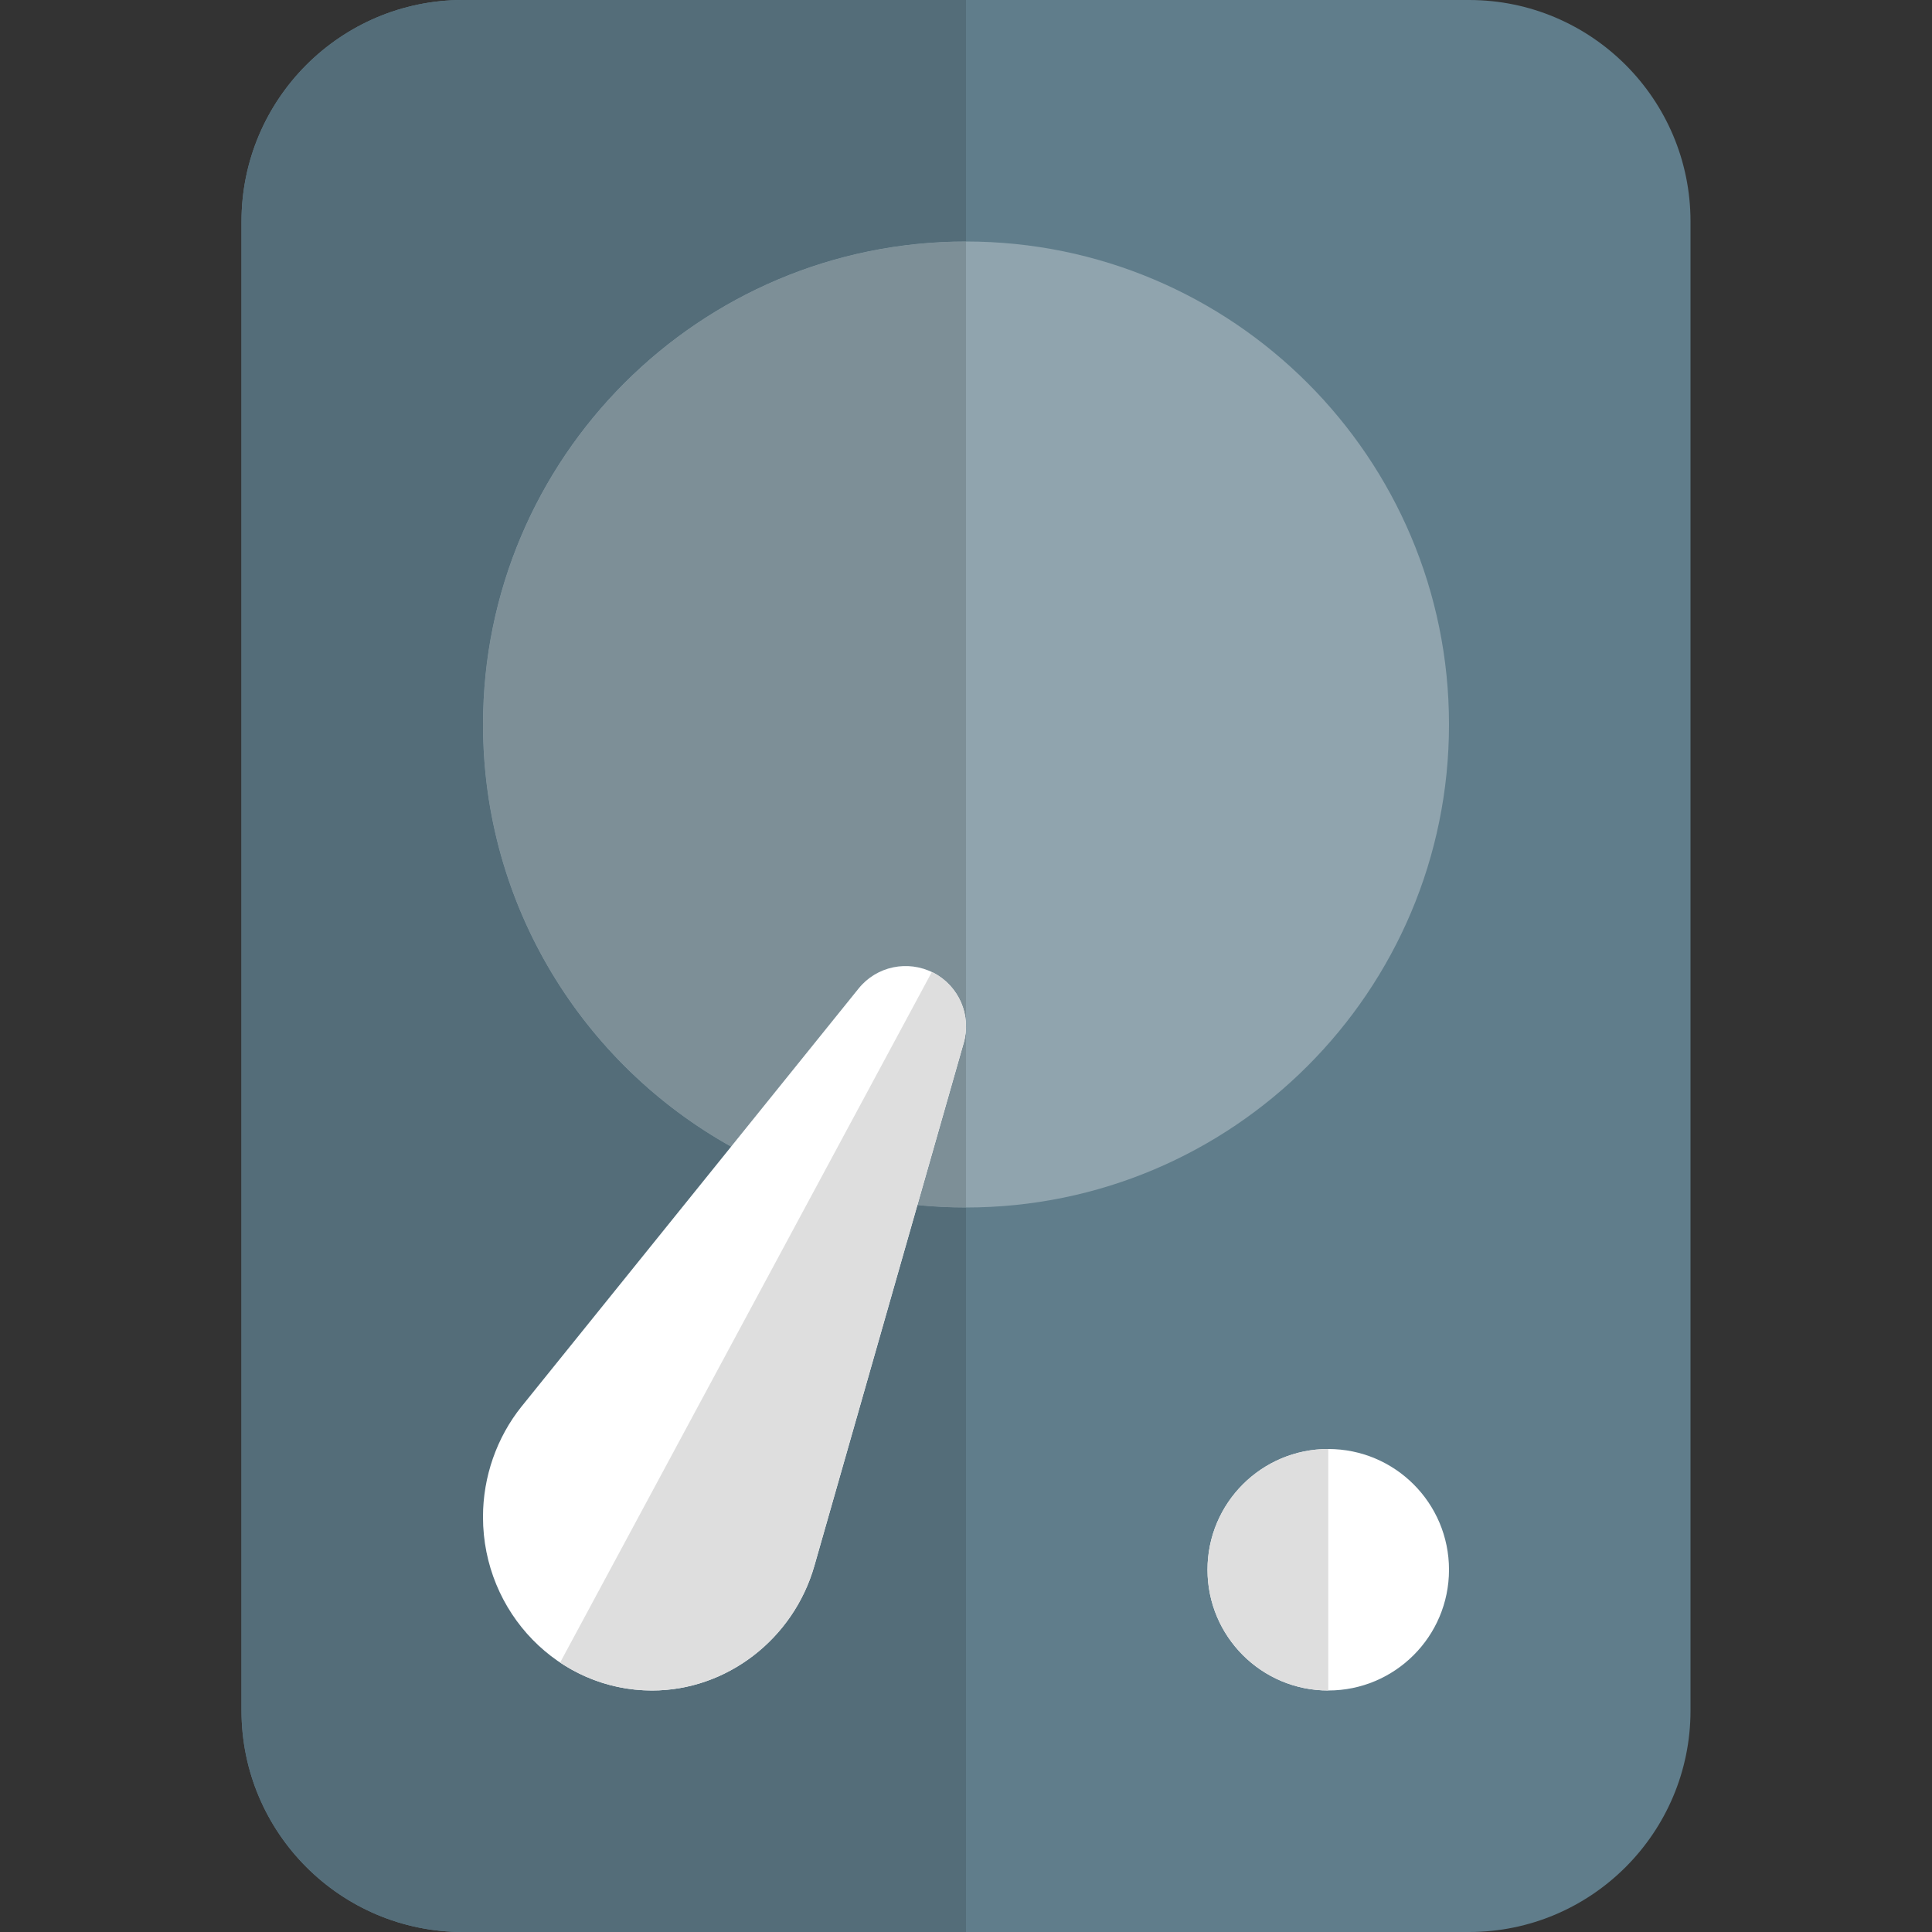 <!-- icon666.com - MILLIONS OF FREE VECTOR ICONS --><svg id="color" viewBox="0 0 24 24" xmlns="http://www.w3.org/2000/svg"><rect x="0" y="0" width="24" height="24" fill="#333333" stroke="none"/><path d="m18.25 24h-12.5c-1.517 0-2.75-1.233-2.75-2.75v-18.5c0-1.517 1.233-2.75 2.75-2.75h12.5c1.517 0 2.75 1.233 2.75 2.75v18.5c0 1.517-1.233 2.75-2.75 2.75z" fill="#607d8b"/><path d="m18 9c0 3.314-2.687 6-6 6-3.314 0-6-2.686-6-6 0-3.313 2.686-6 6-6 3.313 0 6 2.687 6 6z" fill="#90a4ae"/><path d="m12 0h-6.25c-1.517 0-2.75 1.233-2.75 2.75v18.5c0 1.517 1.233 2.75 2.75 2.75h6.25v-9c-.204 0-.406-.01-.605-.03l-1.28 4.482c-.26.911-1.089 1.548-2.015 1.548-1.159 0-2.1-.967-2.1-2.156 0-.5.171-.988.48-1.374l.001-.001 2.601-3.225c-1.838-1.025-3.082-2.99-3.082-5.244 0-3.313 2.686-6 6-6z" fill="#546d79"/><path d="m12 3c-3.313 0-6 2.687-6 6 0 2.254 1.244 4.219 3.082 5.244l1.584-1.964c.146-.183.362-.28.584-.28.117 0 .236.027.346.084.316.165.474.529.375.872l-.575 2.014c.198.02.4.03.604.03z" fill="#7d8f97"/><path d="m8.1 21c-1.159 0-2.1-.967-2.1-2.156 0-.5.171-.988.48-1.373l.001-.001 4.185-5.19c.224-.278.611-.358.93-.195.316.165.474.529.375.872l-1.855 6.496c-.261.91-1.09 1.547-2.016 1.547z" fill="#fff"/><path d="m11.576 12.074-4.617 8.577-.001.002c.329.219.721.347 1.142.347.927 0 1.756-.637 2.016-1.548l1.855-6.496c.099-.343-.059-.708-.375-.872-.007-.003-.013-.007-.02-.01z" fill="#dedede"/><path d="m18 19.5c0 .829-.672 1.5-1.5 1.5s-1.5-.671-1.5-1.5.672-1.5 1.5-1.5 1.5.671 1.5 1.5z" fill="#fff"/><path d="m16.5 18c-.828 0-1.5.671-1.5 1.5s.672 1.5 1.5 1.5z" fill="#dedede"/></svg>